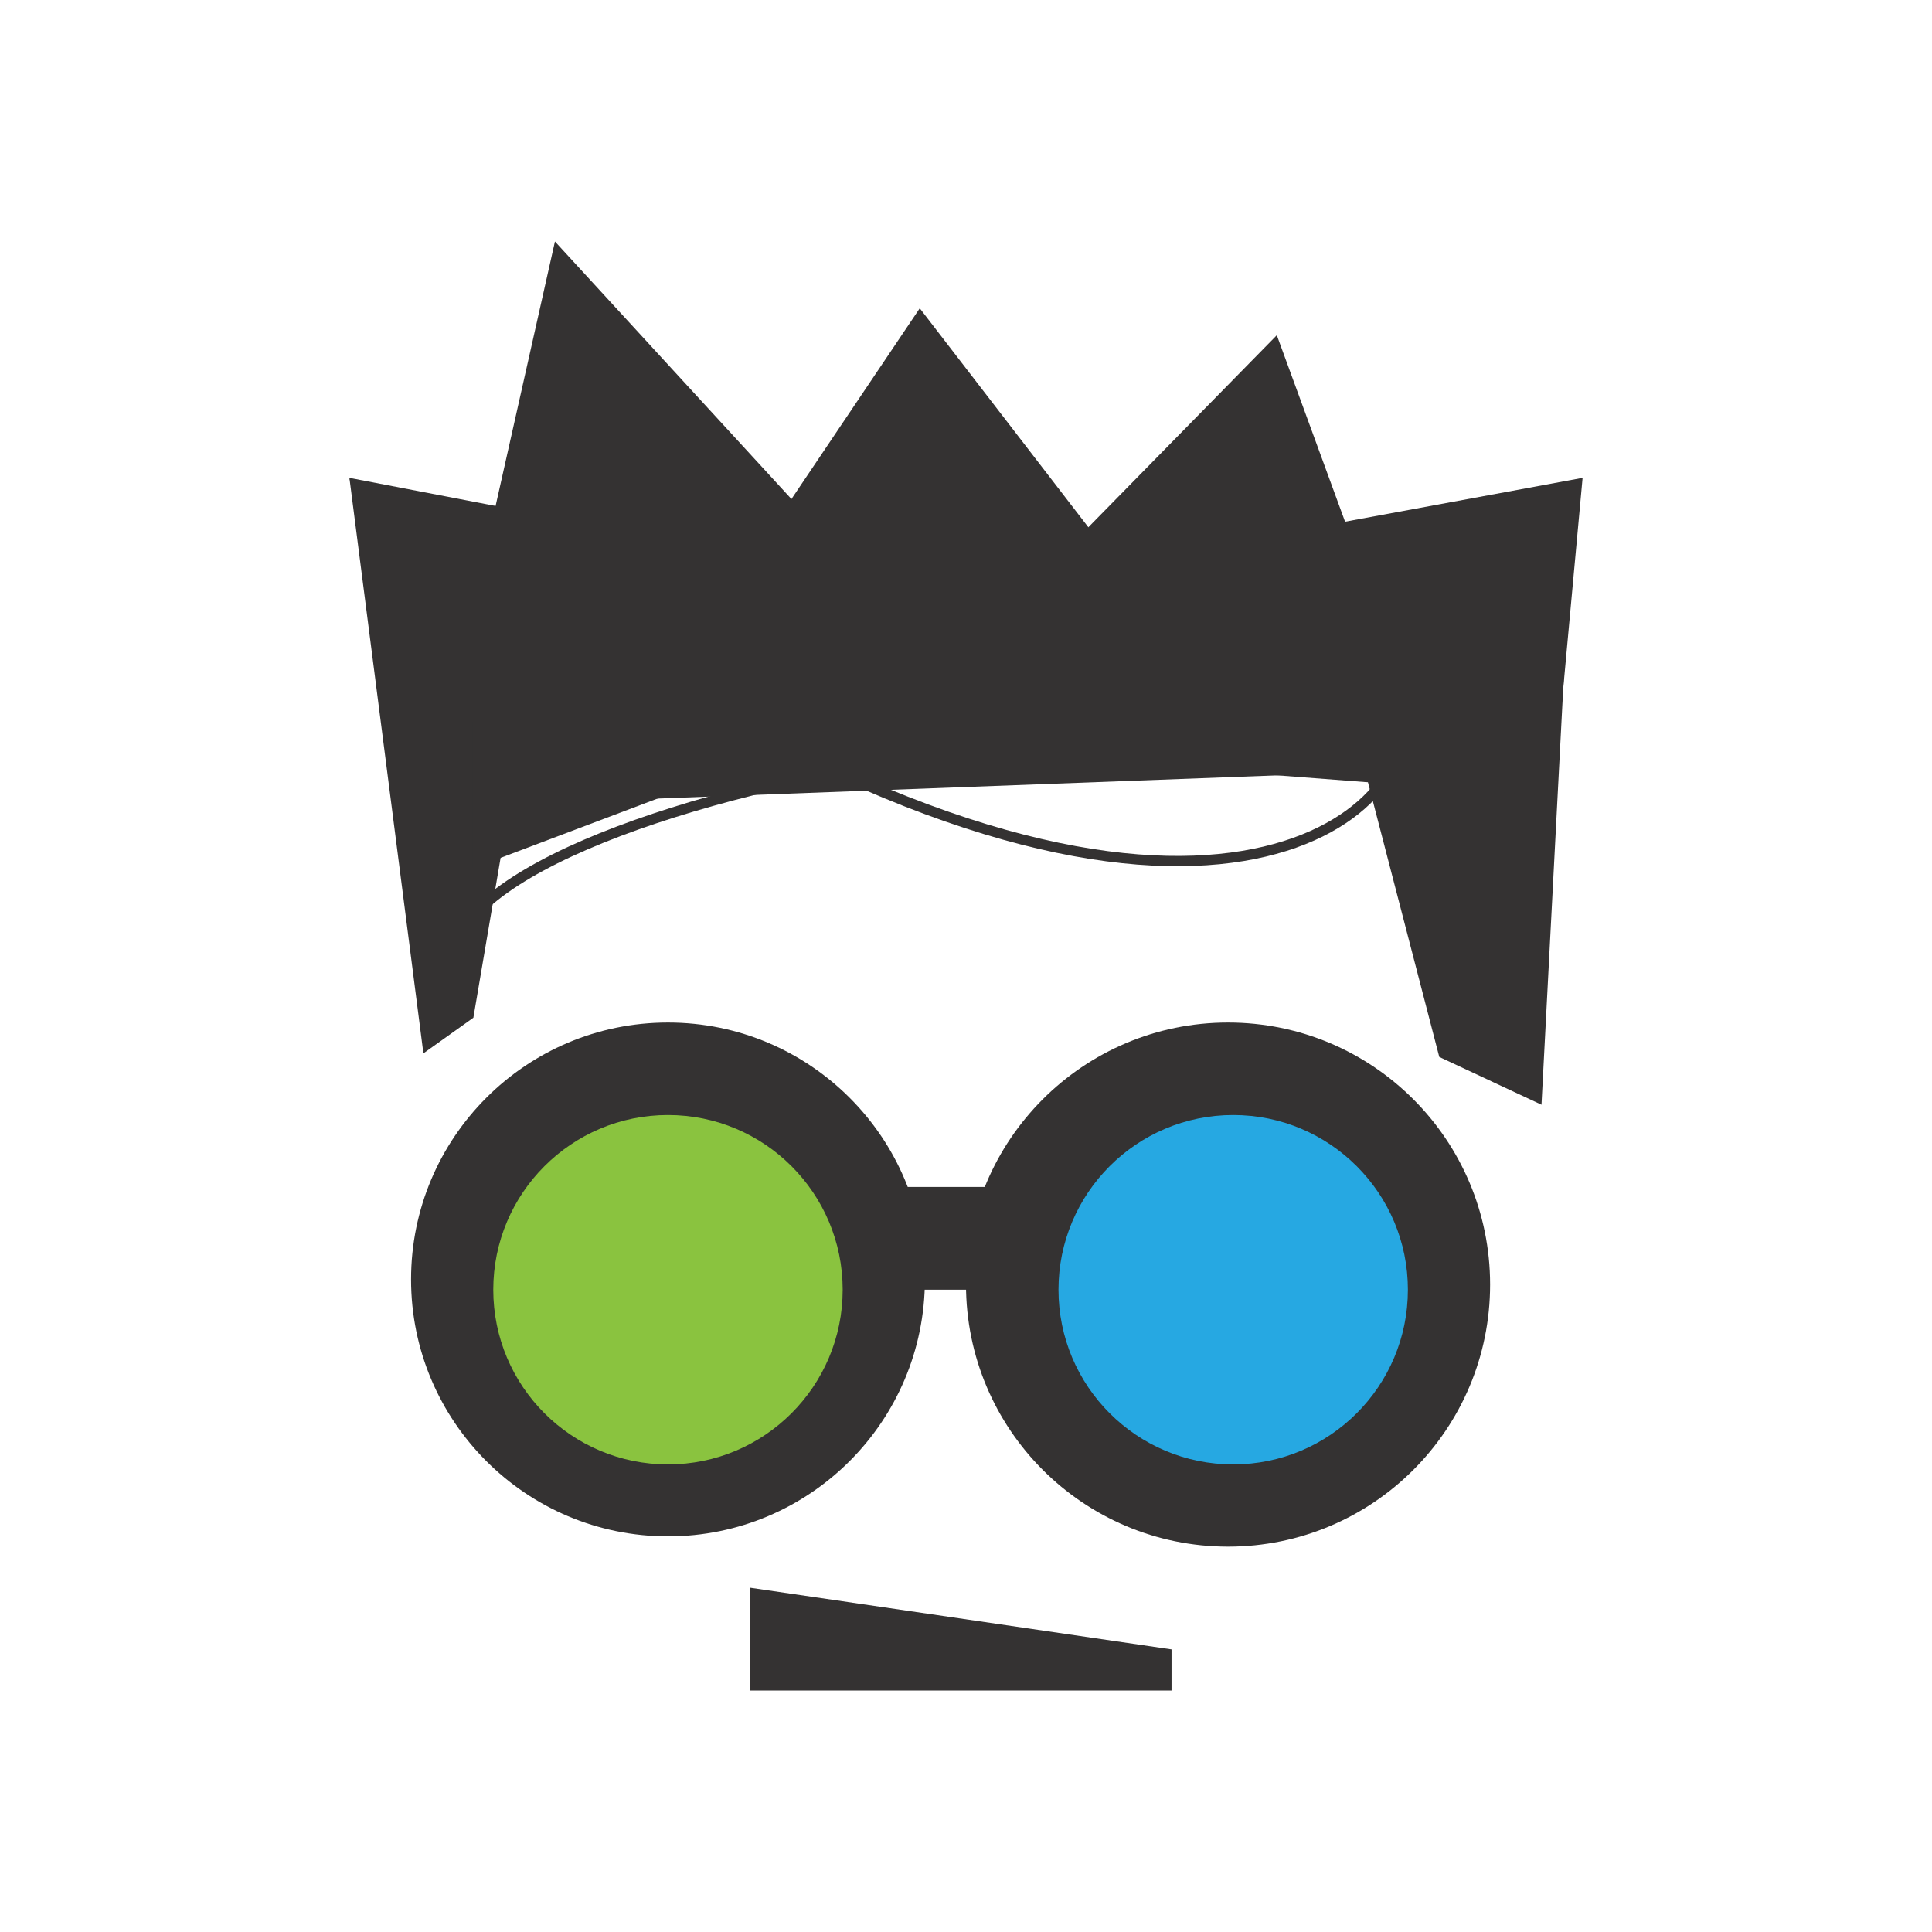 <svg width="32" height="32" viewBox="0 0 188 179" fill="none" xmlns="http://www.w3.org/2000/svg">
  <g clipPath="url(#clip0_726_11509)">
    <rect x="73" y="111" width="41" height="10" fill="#343232"/>
    <circle cx="65" cy="120" r="25" fill="#343232"/>
    <circle cx="119.5" cy="120.5" r="25.5" fill="#343232"/>
    <circle cx="120" cy="121" r="17" fill="#26A8E2"/>
    <circle cx="65" cy="121" r="17" fill="#8AC33F"/>
    <path d="M73 150L114 156V160H73V150Z" fill="#343232"/>
    <path d="M43.809 90.01C42.492 71.889 130.521 58.628 141.692 73.457" stroke="#343232" strokeWidth="6"/>
    <path d="M81.879 70.814C128.011 91.895 142.657 67.714 133.979 62.003" stroke="#343232" strokeWidth="6"/>
    <path d="M130.572 63.236C155.889 40.914 114.836 81.001 83.788 62.825" stroke="#343232" strokeWidth="6"/>
    <path d="M34 42L145 63.333V70.175L42.725 74L34 42Z" fill="#343232"/>
    <path d="M34 42L50 71.411L46.063 94.532L41.2 98L34 42Z" fill="#343232"/>
    <path d="M153 45.5L132 67.333L140.054 98.348L150 103L153 45.5Z" fill="#343232"/>
    <path d="M154 42L69.999 57.5V66.8L151.148 73L154 42Z" fill="#343232"/>
    <path d="M54 19L46.39 52.906L37 61.675L99 68L54 19Z" fill="#343232"/>
    <path d="M89.5 25.5L70.39 53.906L61 62.675L123 69L89.5 25.5Z" fill="#343232"/>
    <path d="M124.245 28.12L101.5 51.294V64L139.5 69.794L124.245 28.12Z" fill="#343232"/>
    <path d="M63 65L46 65.732V80L68.5 71.5L63 65Z" fill="#343232"/>
  </g>
  <defs>
    <clipPath id="clip0_726_11509">
      <rect width="188" height="179" fill="white"/>
    </clipPath>
  </defs>
</svg> 